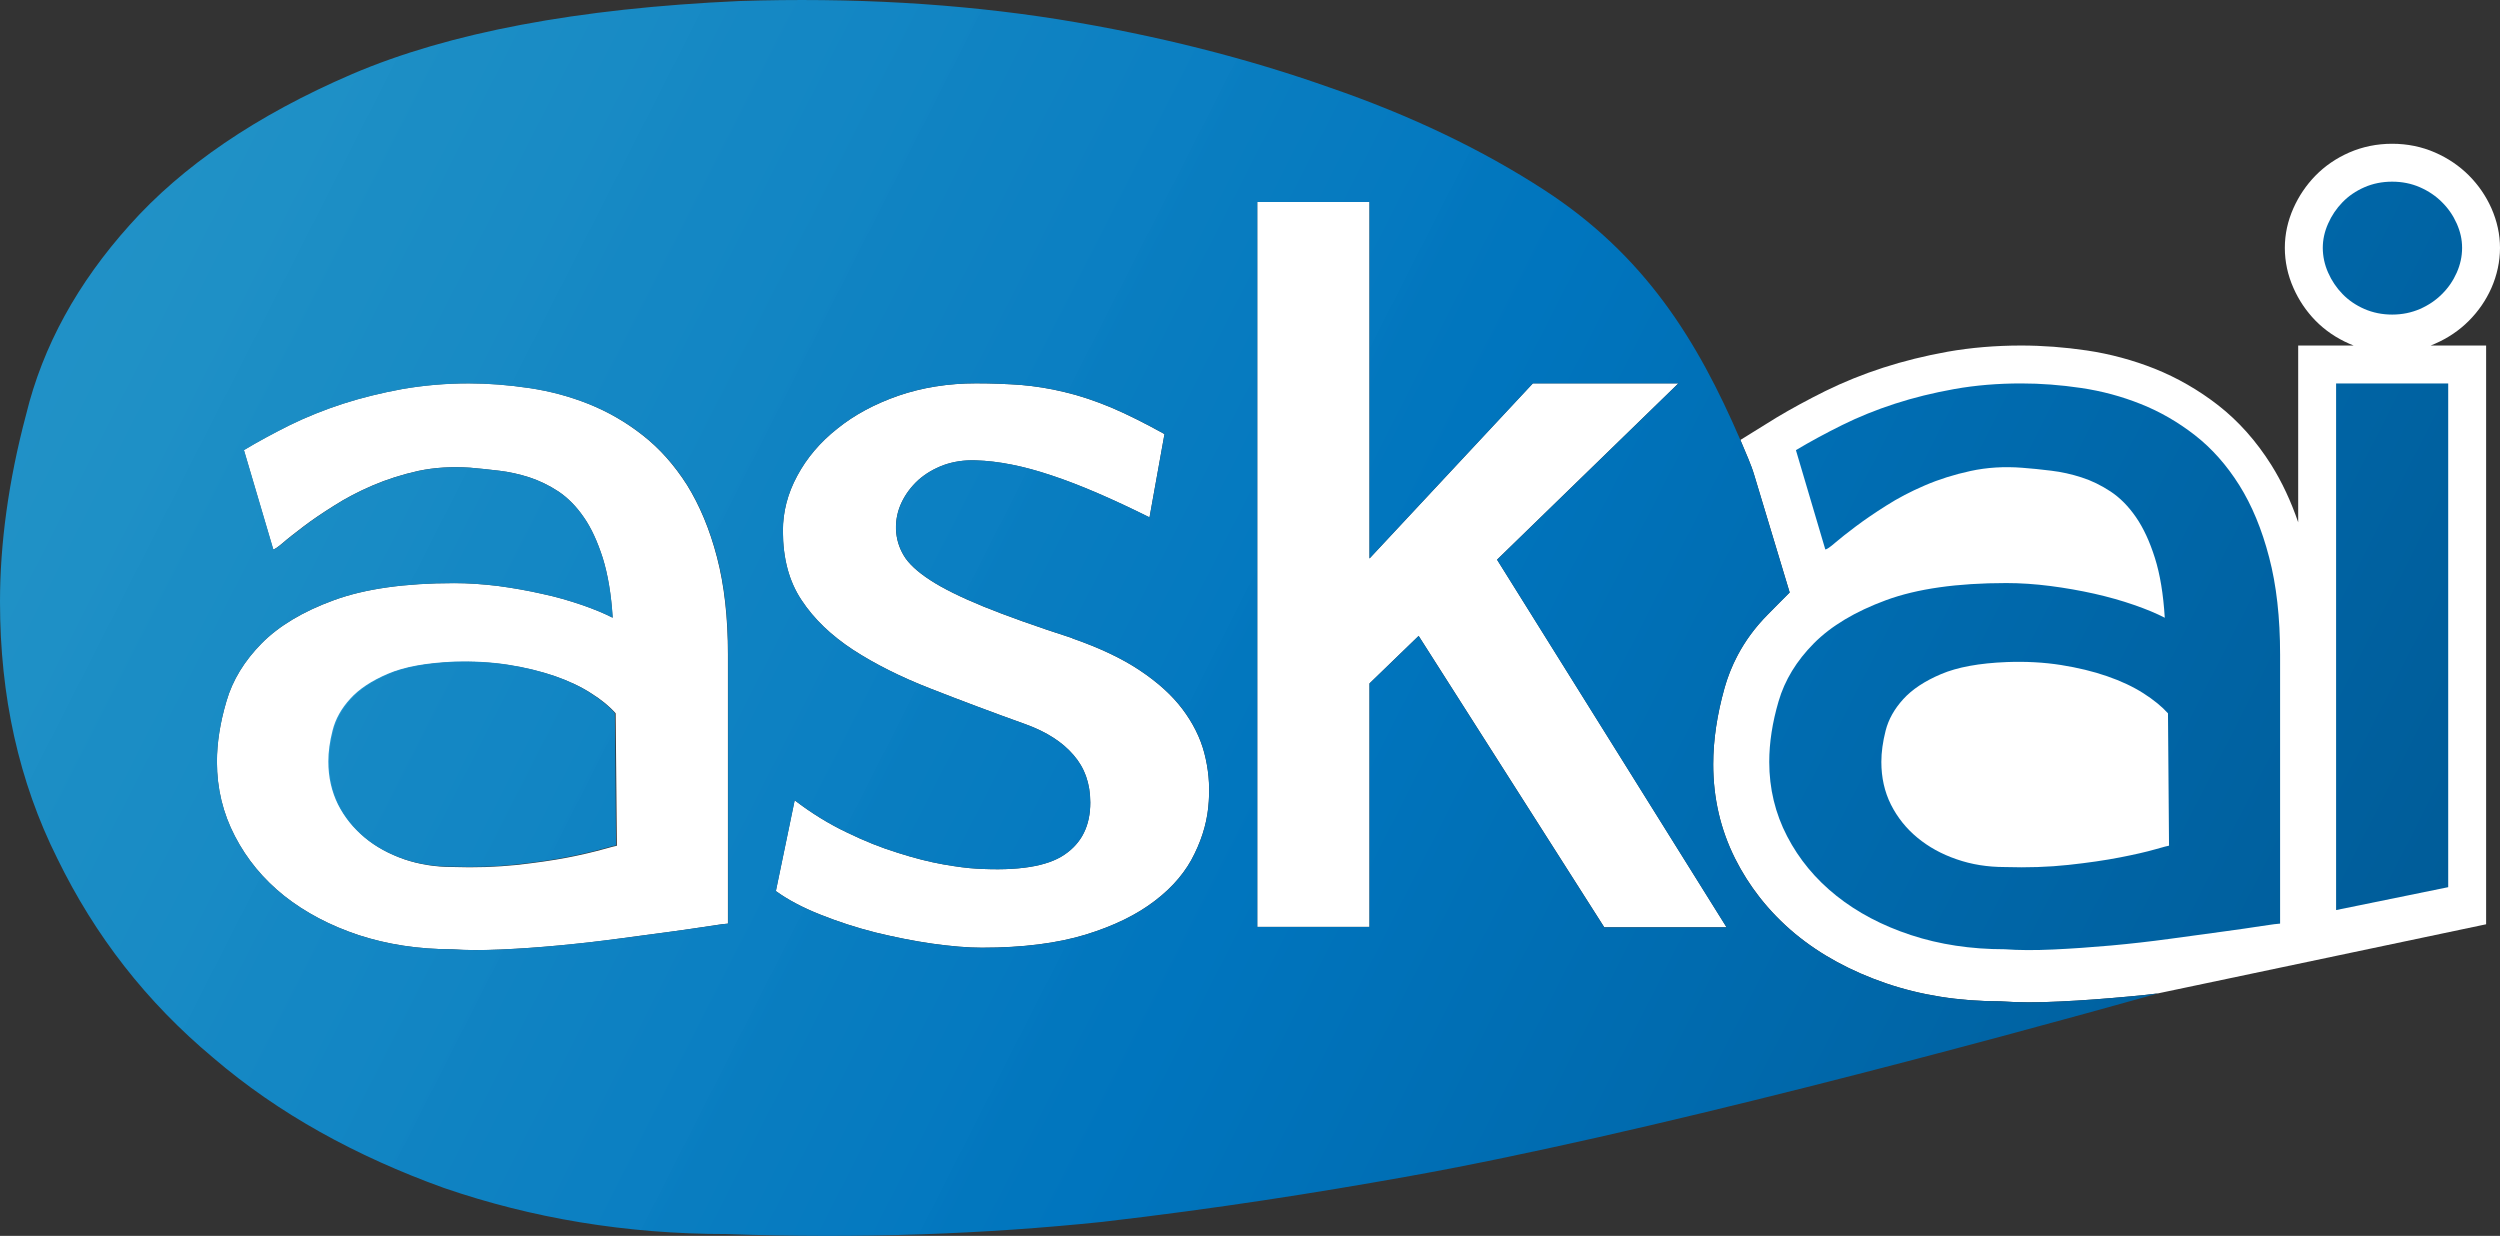 <?xml version="1.0" encoding="UTF-8"?>
<svg id="Layer_2" data-name="Layer 2" xmlns="http://www.w3.org/2000/svg" xmlns:xlink="http://www.w3.org/1999/xlink" viewBox="0 0 527.6 260.82">
  <rect x="0" y="0" width="527.6" height="260.82" fill="#333333" stroke="none"/>
  <defs>
    <style>
      .cls-1 {
        fill: url(#linear-gradient);
      }

      .cls-2 {
        fill: #fff;
      }

      .cls-3 {
        fill: url(#linear-gradient-3);
      }

      .cls-4 {
        fill: url(#linear-gradient-4);
      }

      .cls-5 {
        fill: url(#linear-gradient-2);
      }

      .cls-6 {
        fill: url(#linear-gradient-5);
      }
    </style>
    <linearGradient id="linear-gradient" x1="-.8" y1="149.19" x2="6.12" y2="152.71" gradientUnits="userSpaceOnUse">
      <stop offset="0" stop-color="#1e9cd7" stop-opacity=".9"/>
      <stop offset=".52" stop-color="#0075be"/>
      <stop offset=".99" stop-color="#005b97"/>
    </linearGradient>
    <linearGradient id="linear-gradient-2" x1="74.07" y1="-38.29" x2="534.48" y2="195.98" xlink:href="#linear-gradient"/>
    <linearGradient id="linear-gradient-3" x1="114.85" y1="-81.15" x2="556.31" y2="143.48" xlink:href="#linear-gradient"/>
    <linearGradient id="linear-gradient-4" x1="-1.43" y1="109.73" x2="458.96" y2="343.99" xlink:href="#linear-gradient"/>
    <linearGradient id="linear-gradient-5" x1="27.66" y1="52.98" x2="488.05" y2="287.24" xlink:href="#linear-gradient"/>
  </defs>
  <g id="Layer_1-2" data-name="Layer 1">
    <g>
      <g>
        <path class="cls-2" d="M151.31,117.6c-1.53-5.89-3.67-10.97-6.31-15.23-2.69-4.23-5.81-7.73-9.35-10.5-3.58-2.82-7.38-4.99-11.43-6.62-4.06-1.62-8.24-2.73-12.59-3.37-4.31-.64-8.54-.98-12.68-.98-4.95,0-9.64,.43-14.08,1.2-4.39,.81-8.58,1.83-12.54,3.11-3.93,1.28-7.64,2.78-11.14,4.48-3.5,1.75-6.74,3.5-9.73,5.29l6.19,20.96c.3,0,.98-.47,2.09-1.41,1.06-.94,2.52-2.05,4.31-3.42,1.79-1.36,3.92-2.81,6.44-4.39,2.48-1.58,5.16-2.99,8.15-4.27,2.99-1.28,6.19-2.3,9.64-3.07,3.46-.73,7.09-.94,10.93-.68,1.96,.17,3.97,.38,6.14,.64,2.14,.25,4.23,.72,6.36,1.4,2.09,.69,4.14,1.67,6.15,2.99,1.96,1.32,3.75,3.12,5.33,5.42,1.58,2.26,2.9,5.16,4.01,8.62,1.07,3.46,1.79,7.64,2.09,12.59-1.75-.9-3.88-1.79-6.48-2.69-2.61-.89-5.38-1.71-8.41-2.35-2.99-.68-6.1-1.23-9.3-1.66-3.16-.38-6.27-.6-9.26-.6-10.37,0-18.82,1.2-25.35,3.59-6.57,2.39-11.65,5.46-15.28,9.13-3.62,3.67-6.14,7.77-7.42,12.2-1.32,4.48-2.01,8.75-2.01,12.8,0,5.64,1.28,10.89,3.8,15.71,2.52,4.86,5.98,9.04,10.41,12.59,4.44,3.5,9.69,6.27,15.71,8.27,6.06,1.97,12.63,2.99,19.8,2.99,2.9,.22,6.36,.22,10.28,.04,3.97-.17,8.02-.46,12.16-.85,4.18-.38,8.32-.85,12.42-1.41,4.1-.55,7.81-1.06,11.14-1.49,3.33-.47,6.1-.85,8.28-1.2,2.17-.34,3.45-.51,3.84-.51v-56.79c0-7.81-.77-14.64-2.31-20.53Zm-24.11,61.66c-1.83,.51-4.31,1.11-7.38,1.71s-6.7,1.11-10.88,1.58c-4.18,.42-8.66,.59-13.44,.42-3.63,0-7-.55-10.16-1.62-3.16-1.11-5.93-2.6-8.28-4.56-2.34-1.97-4.22-4.27-5.59-7-1.32-2.69-2-5.72-2-9.01,0-2.04,.3-4.22,.89-6.57,.6-2.39,1.84-4.61,3.72-6.65,1.87-2.09,4.56-3.84,7.97-5.3,3.46-1.49,8.11-2.3,13.87-2.56,4.06-.12,7.9,.09,11.44,.64,3.58,.56,6.83,1.37,9.73,2.35,2.94,1.03,5.5,2.22,7.68,3.63,2.18,1.36,3.88,2.77,5.16,4.22l.26,27.95c-.17,0-1.15,.26-2.99,.77Z"/>
        <path class="cls-2" d="M255.09,169.11c-.21,3.71-1.19,7.38-2.99,11.05-1.74,3.67-4.52,7-8.32,9.9-3.8,2.94-8.66,5.33-14.63,7.17-5.98,1.83-13.27,2.77-21.94,2.77-2.98,0-6.44-.3-10.41-.85-3.92-.56-7.94-1.37-11.99-2.35-4.05-1.02-7.98-2.3-11.73-3.8-3.76-1.49-6.87-3.16-9.35-4.95l3.97-19.16c3.5,2.69,7.17,4.95,10.92,6.74,3.76,1.84,7.38,3.29,10.88,4.36,3.46,1.11,6.66,1.92,9.56,2.43,2.9,.51,5.25,.81,7.04,.9,8.71,.51,14.9-.47,18.52-2.95,3.67-2.47,5.47-6.14,5.47-11.01,0-4.01-1.2-7.34-3.55-10.03-2.34-2.73-5.67-4.86-9.98-6.44-7.26-2.6-14.04-5.16-20.27-7.6-6.23-2.43-11.65-5.16-16.26-8.15-4.61-3.03-8.24-6.48-10.88-10.49-2.65-3.97-3.93-8.84-3.93-14.64,0-3.97,.99-7.85,3.03-11.61,2.01-3.75,4.83-7.08,8.45-9.94,3.59-2.9,7.9-5.21,12.89-6.95,4.99-1.71,10.45-2.61,16.39-2.61,3.32,0,6.48,.13,9.47,.34,2.99,.26,6.06,.73,9.17,1.5,3.12,.72,6.4,1.83,9.82,3.24,3.41,1.45,7.17,3.33,11.31,5.63l-3.16,17.58c-7.81-3.88-14.68-6.87-20.61-8.83-5.93-2-11.31-3.07-16.09-3.2-2.43-.08-4.65,.26-6.7,.98-2.09,.77-3.88,1.84-5.38,3.16-1.49,1.37-2.68,2.94-3.54,4.74-.85,1.79-1.24,3.67-1.19,5.63,.08,2.05,.64,3.88,1.66,5.59,.98,1.66,2.86,3.41,5.55,5.16,2.73,1.79,6.48,3.63,11.26,5.59,4.83,1.97,11.06,4.18,18.69,6.66l.13,.08c5.64,1.97,10.37,4.19,14.13,6.7,3.79,2.52,6.82,5.25,9.04,8.2,2.18,2.9,3.76,6.01,4.61,9.26,.86,3.28,1.2,6.7,.94,10.2Z"/>
        <g>
          <path class="cls-2" d="M513.9,72.53c-.31,.14-.62,.27-.93,.39h11.7v122.14l-69.23,14.58c-1.97,.26-3.97,.47-5.93,.64-5.08,.47-10.03,.86-14.81,1.07-4.82,.26-9.01,.21-12.59-.04-8.7,0-16.73-1.28-24.11-3.8-7.34-2.52-13.74-5.97-19.16-10.45-2.81-2.34-5.31-4.91-7.48-7.69-1.99-2.55-3.73-5.28-5.19-8.19-3.08-6.14-4.61-12.76-4.61-19.88,0-5.12,.81-10.5,2.39-16.13,.67-2.36,1.57-4.63,2.72-6.81,1.61-3.08,3.72-5.97,6.37-8.64,1.79-1.84,3.28-3.33,4.65-4.69l-7.47-24.75c-.34-1.16-.77-2.27-1.24-3.42-.55-1.35-1.12-2.68-1.69-4.01l7.6-4.71c3.15-1.89,6.62-3.77,10.32-5.61,3.84-1.89,7.96-3.56,12.23-4.94,4.23-1.37,8.82-2.51,13.62-3.37,4.88-.86,10.09-1.3,15.49-1.3,4.49,0,9.15,.35,13.84,1.04,4.92,.73,9.74,2.03,14.35,3.86,4.74,1.9,9.25,4.49,13.39,7.71,4.28,3.34,8.05,7.57,11.21,12.6,2.23,3.56,4.13,7.61,5.67,12.1v-37.31h11.7c-.32-.12-.63-.25-.94-.39-2.74-1.2-5.15-2.85-7.15-4.9-1.94-2-3.49-4.31-4.6-6.83-1.21-2.71-1.83-5.57-1.83-8.49s.62-5.68,1.81-8.37c1.13-2.54,2.68-4.84,4.63-6.85,2-2.05,4.4-3.7,7.14-4.9,2.82-1.23,5.86-1.85,9.07-1.85s6.25,.62,9.06,1.85c2.7,1.18,5.1,2.8,7.13,4.83,2,2.01,3.6,4.33,4.75,6.91,1.2,2.72,1.82,5.54,1.82,8.38s-.62,5.76-1.82,8.48c-1.15,2.59-2.75,4.91-4.76,6.92-2.01,2.02-4.41,3.64-7.12,4.82Z"/>
          <g>
            <path class="cls-1" d="M2.36,152.31c.25,1.34,.53,2.68,.85,4-.31-1.32-.59-2.66-.85-4Zm-1.19-7.19c.23,1.74,.5,3.46,.81,5.17-.3-1.71-.57-3.44-.81-5.17Z"/>
            <polygon class="cls-2" points="364.38 195.69 338.56 195.69 330.53 183.08 299.39 134.2 289.02 144.23 289.02 195.61 265.33 195.61 265.33 42.63 289.02 42.63 289.02 117.86 323.49 80.9 354.22 80.9 315.94 118.11 340.79 157.9 364.38 195.69"/>
            <path class="cls-5" d="M478.87,117.59c-1.53-5.9-3.64-10.97-6.3-15.21-2.67-4.24-5.79-7.76-9.35-10.53-3.57-2.78-7.38-4.98-11.44-6.59-4.05-1.62-8.24-2.74-12.56-3.38-4.31-.64-8.54-.96-12.67-.96-4.95,0-9.65,.39-14.08,1.18s-8.62,1.82-12.56,3.1c-3.94,1.28-7.66,2.78-11.15,4.51-3.49,1.73-6.74,3.49-9.75,5.29l6.2,20.95c.3,0,.99-.46,2.08-1.41,1.09-.93,2.54-2.08,4.34-3.43,1.8-1.35,3.94-2.82,6.42-4.39,2.48-1.58,5.2-3.01,8.17-4.28,2.97-1.28,6.17-2.29,9.63-3.04,3.45-.75,7.1-.98,10.93-.68,1.95,.15,4,.35,6.13,.62,2.15,.26,4.27,.73,6.37,1.41,2.1,.67,4.15,1.67,6.14,2.98,1.99,1.32,3.77,3.12,5.35,5.41,1.58,2.29,2.91,5.16,4,8.62,1.09,3.45,1.78,7.66,2.08,12.61-1.73-.9-3.88-1.8-6.48-2.7-2.58-.9-5.38-1.69-8.38-2.37-3.01-.67-6.11-1.22-9.3-1.63-3.19-.41-6.29-.62-9.29-.62-10.37,0-18.82,1.2-25.35,3.6-6.53,2.41-11.62,5.45-15.26,9.13-3.65,3.68-6.13,7.75-7.44,12.22s-1.97,8.73-1.97,12.79c0,5.63,1.26,10.87,3.78,15.71,2.51,4.84,5.98,9.03,10.41,12.56,4.43,3.53,9.67,6.29,15.72,8.28s12.63,2.99,19.77,2.99c2.93,.22,6.37,.24,10.31,.05,3.94-.18,7.99-.47,12.16-.84,4.17-.38,8.3-.85,12.4-1.41,4.09-.56,7.8-1.07,11.15-1.52,3.33-.45,6.1-.85,8.27-1.19,2.18-.33,3.46-.5,3.84-.5v-56.77c0-7.82-.77-14.67-2.32-20.56Zm-24.1,61.67c-1.84,.53-4.3,1.09-7.38,1.69-3.08,.6-6.7,1.13-10.87,1.58-4.17,.45-8.66,.6-13.46,.45-3.61,0-6.99-.54-10.14-1.64-3.16-1.08-5.91-2.6-8.28-4.56-2.36-1.95-4.22-4.28-5.58-6.98-1.35-2.7-2.02-5.71-2.02-9.01,0-2.03,.3-4.23,.9-6.59,.6-2.37,1.84-4.58,3.72-6.65,1.87-2.06,4.54-3.83,7.99-5.29,3.46-1.47,8.07-2.31,13.86-2.54,4.05-.15,7.87,.06,11.43,.62,3.57,.57,6.82,1.35,9.75,2.37,2.93,1.01,5.48,2.21,7.66,3.6,2.17,1.39,3.9,2.8,5.18,4.23l.22,27.93c-.15,0-1.14,.27-2.98,.79Z"/>
            <path class="cls-3" d="M518.47,47.18c-.75-1.69-1.78-3.19-3.1-4.5-1.31-1.32-2.87-2.37-4.67-3.16-1.8-.79-3.76-1.18-5.86-1.18s-4.06,.39-5.86,1.18c-1.8,.79-3.34,1.84-4.62,3.16-1.27,1.31-2.29,2.81-3.03,4.5-.76,1.69-1.13,3.4-1.13,5.13s.37,3.54,1.13,5.23c.74,1.69,1.76,3.2,3.03,4.51,1.28,1.32,2.82,2.37,4.62,3.16,1.8,.78,3.76,1.18,5.86,1.18s4.06-.4,5.86-1.18c1.8-.79,3.36-1.84,4.67-3.16,1.32-1.31,2.35-2.82,3.1-4.51s1.13-3.43,1.13-5.23-.38-3.44-1.13-5.13Zm-25.46,33.74v111.14l23.66-4.83V80.92h-23.66Z"/>
          </g>
        </g>
      </g>
      <g>
        <path class="cls-4" d="M129.76,150.46l.26,27.95c-.17,0-1.15,.26-2.99,.77s-4.31,1.11-7.38,1.71c-3.07,.6-6.7,1.11-10.88,1.58-4.18,.43-8.66,.6-13.44,.43-3.63,0-7-.55-10.16-1.62-3.16-1.11-5.93-2.6-8.28-4.57s-4.22-4.27-5.59-7c-1.32-2.69-2.01-5.72-2.01-9,0-2.05,.3-4.22,.9-6.57,.6-2.39,1.84-4.61,3.71-6.66,1.88-2.09,4.57-3.84,7.98-5.29,3.46-1.49,8.11-2.3,13.87-2.56,4.05-.13,7.89,.09,11.44,.64,3.58,.55,6.83,1.37,9.73,2.35,2.95,1.02,5.5,2.22,7.68,3.63,2.18,1.37,3.88,2.77,5.16,4.22Z"/>
        <path class="cls-6" d="M449.51,210.29c-5.08,.47-10.03,.85-14.81,1.07-4.82,.26-9,.21-12.59-.04-8.71,0-16.73-1.28-24.11-3.8-7.34-2.52-13.74-5.97-19.16-10.45-5.38-4.48-9.6-9.77-12.67-15.87-3.07-6.14-4.61-12.76-4.61-19.89,0-5.12,.81-10.5,2.39-16.13,1.62-5.68,4.57-10.88,9.09-15.45,1.79-1.83,3.28-3.33,4.65-4.69l-7.47-24.75c-.34-1.15-.77-2.26-1.24-3.41-.56-1.35-1.12-2.69-1.69-4.01-9.06-21.02-20.14-39.02-41.54-52.87-12.84-8.32-27.91-15.62-45.19-21.55-17.33-6.14-36.4-11.01-57.27-14.38C202.18,.73,179.82-.55,156.01,.22c-34.18,1.54-61.32,6.7-81.67,15.4-20.35,8.75-35.93,19.5-46.94,31.83-11.05,12.29-18.39,25.65-21.89,40.03C1.75,101.61,0,114.92,0,127c0,20.01,4.01,37.98,12.08,54.15,8.02,16.43,18.82,30.3,32.9,42.07,13.78,11.82,30.13,20.78,48.69,27.48,18.6,6.4,38.45,9.73,59.57,9.73,28.38,1.02,54.75,0,79.37-2.56,24.32-2.82,45.66-6.23,63.79-9.47,49.76-8.83,123.24-28.72,159.04-38.75-1.96,.26-3.97,.47-5.93,.64Zm-295.89-15.36c-.38,0-1.66,.17-3.84,.51s-4.95,.73-8.28,1.19c-3.33,.43-7.04,.94-11.14,1.49s-8.24,1.02-12.42,1.41c-4.14,.38-8.19,.68-12.16,.85-3.93,.17-7.38,.17-10.28-.04-7.17,0-13.74-1.02-19.8-2.99-6.02-2.01-11.27-4.78-15.7-8.28-4.44-3.54-7.89-7.72-10.41-12.59-2.52-4.82-3.8-10.07-3.8-15.7,0-4.05,.68-8.32,2.01-12.8,1.28-4.44,3.8-8.53,7.42-12.2,3.63-3.67,8.71-6.74,15.28-9.13,6.53-2.39,14.98-3.58,25.35-3.58,2.99,0,6.1,.21,9.26,.6,3.2,.43,6.32,.98,9.3,1.66,3.03,.64,5.8,1.45,8.41,2.35,2.6,.9,4.74,1.79,6.49,2.69-.3-4.95-1.02-9.13-2.09-12.59-1.11-3.46-2.43-6.36-4.01-8.62-1.58-2.3-3.37-4.1-5.33-5.42-2.01-1.32-4.05-2.3-6.14-2.99-2.13-.68-4.23-1.15-6.36-1.41-2.18-.26-4.18-.47-6.14-.64-3.84-.26-7.47-.04-10.92,.68-3.46,.77-6.66,1.79-9.64,3.07-2.99,1.28-5.68,2.69-8.15,4.27-2.52,1.58-4.65,3.03-6.44,4.4-1.79,1.37-3.24,2.48-4.31,3.41-1.11,.94-1.79,1.41-2.09,1.41l-6.19-20.95c2.99-1.79,6.23-3.54,9.73-5.29,3.5-1.71,7.21-3.2,11.14-4.48,3.97-1.28,8.15-2.3,12.55-3.11,4.44-.77,9.13-1.19,14.08-1.19,4.14,0,8.36,.34,12.67,.98,4.35,.64,8.53,1.75,12.59,3.37s7.85,3.8,11.44,6.61c3.54,2.77,6.66,6.27,9.34,10.5,2.65,4.27,4.78,9.35,6.32,15.23,1.54,5.89,2.3,12.72,2.3,20.53v56.8Zm98.49-14.76c-1.75,3.67-4.52,7-8.32,9.9-3.8,2.94-8.66,5.33-14.64,7.17-5.97,1.83-13.27,2.77-21.93,2.77-2.99,0-6.44-.3-10.41-.85-3.93-.55-7.94-1.37-11.99-2.35-4.05-1.02-7.98-2.3-11.73-3.8-3.75-1.49-6.87-3.16-9.34-4.95l3.97-19.16c3.5,2.69,7.17,4.95,10.92,6.74,3.75,1.83,7.38,3.29,10.88,4.35,3.46,1.11,6.66,1.92,9.56,2.43s5.25,.81,7.04,.9c8.71,.51,14.89-.47,18.52-2.94,3.67-2.48,5.46-6.14,5.46-11.01,0-4.01-1.19-7.34-3.54-10.03-2.35-2.73-5.68-4.86-9.99-6.44-7.25-2.6-14.04-5.16-20.27-7.6-6.23-2.43-11.65-5.16-16.26-8.15-4.61-3.03-8.24-6.49-10.88-10.5-2.65-3.97-3.93-8.83-3.93-14.64,0-3.97,.98-7.85,3.03-11.61,2.01-3.76,4.82-7.08,8.45-9.94,3.58-2.9,7.89-5.21,12.89-6.96,4.99-1.71,10.45-2.6,16.39-2.6,3.33,0,6.49,.13,9.47,.34,2.99,.26,6.06,.73,9.18,1.49,3.11,.73,6.4,1.83,9.81,3.24,3.41,1.45,7.17,3.33,11.31,5.63l-3.16,17.58c-7.81-3.88-14.68-6.87-20.61-8.83-5.93-2.01-11.31-3.07-16.09-3.2-2.43-.09-4.65,.26-6.7,.98-2.09,.77-3.88,1.83-5.38,3.16-1.49,1.37-2.69,2.94-3.54,4.74-.85,1.79-1.24,3.67-1.19,5.63,.09,2.05,.64,3.88,1.66,5.59,.98,1.66,2.86,3.41,5.55,5.16,2.73,1.79,6.49,3.63,11.27,5.59,4.82,1.96,11.05,4.18,18.69,6.66l.13,.09c5.63,1.96,10.37,4.18,14.12,6.7,3.8,2.52,6.83,5.25,9.05,8.19,2.18,2.9,3.76,6.02,4.61,9.26,.85,3.29,1.19,6.7,.94,10.2-.21,3.71-1.19,7.38-2.99,11.05Zm86.45,15.53l-39.17-61.49-10.37,10.03v51.38h-23.68V42.63h23.68V117.86l34.48-36.95h30.72l-38.28,37.21,48.43,77.58h-25.82Z"/>
      </g>
    </g>
  </g>
</svg>